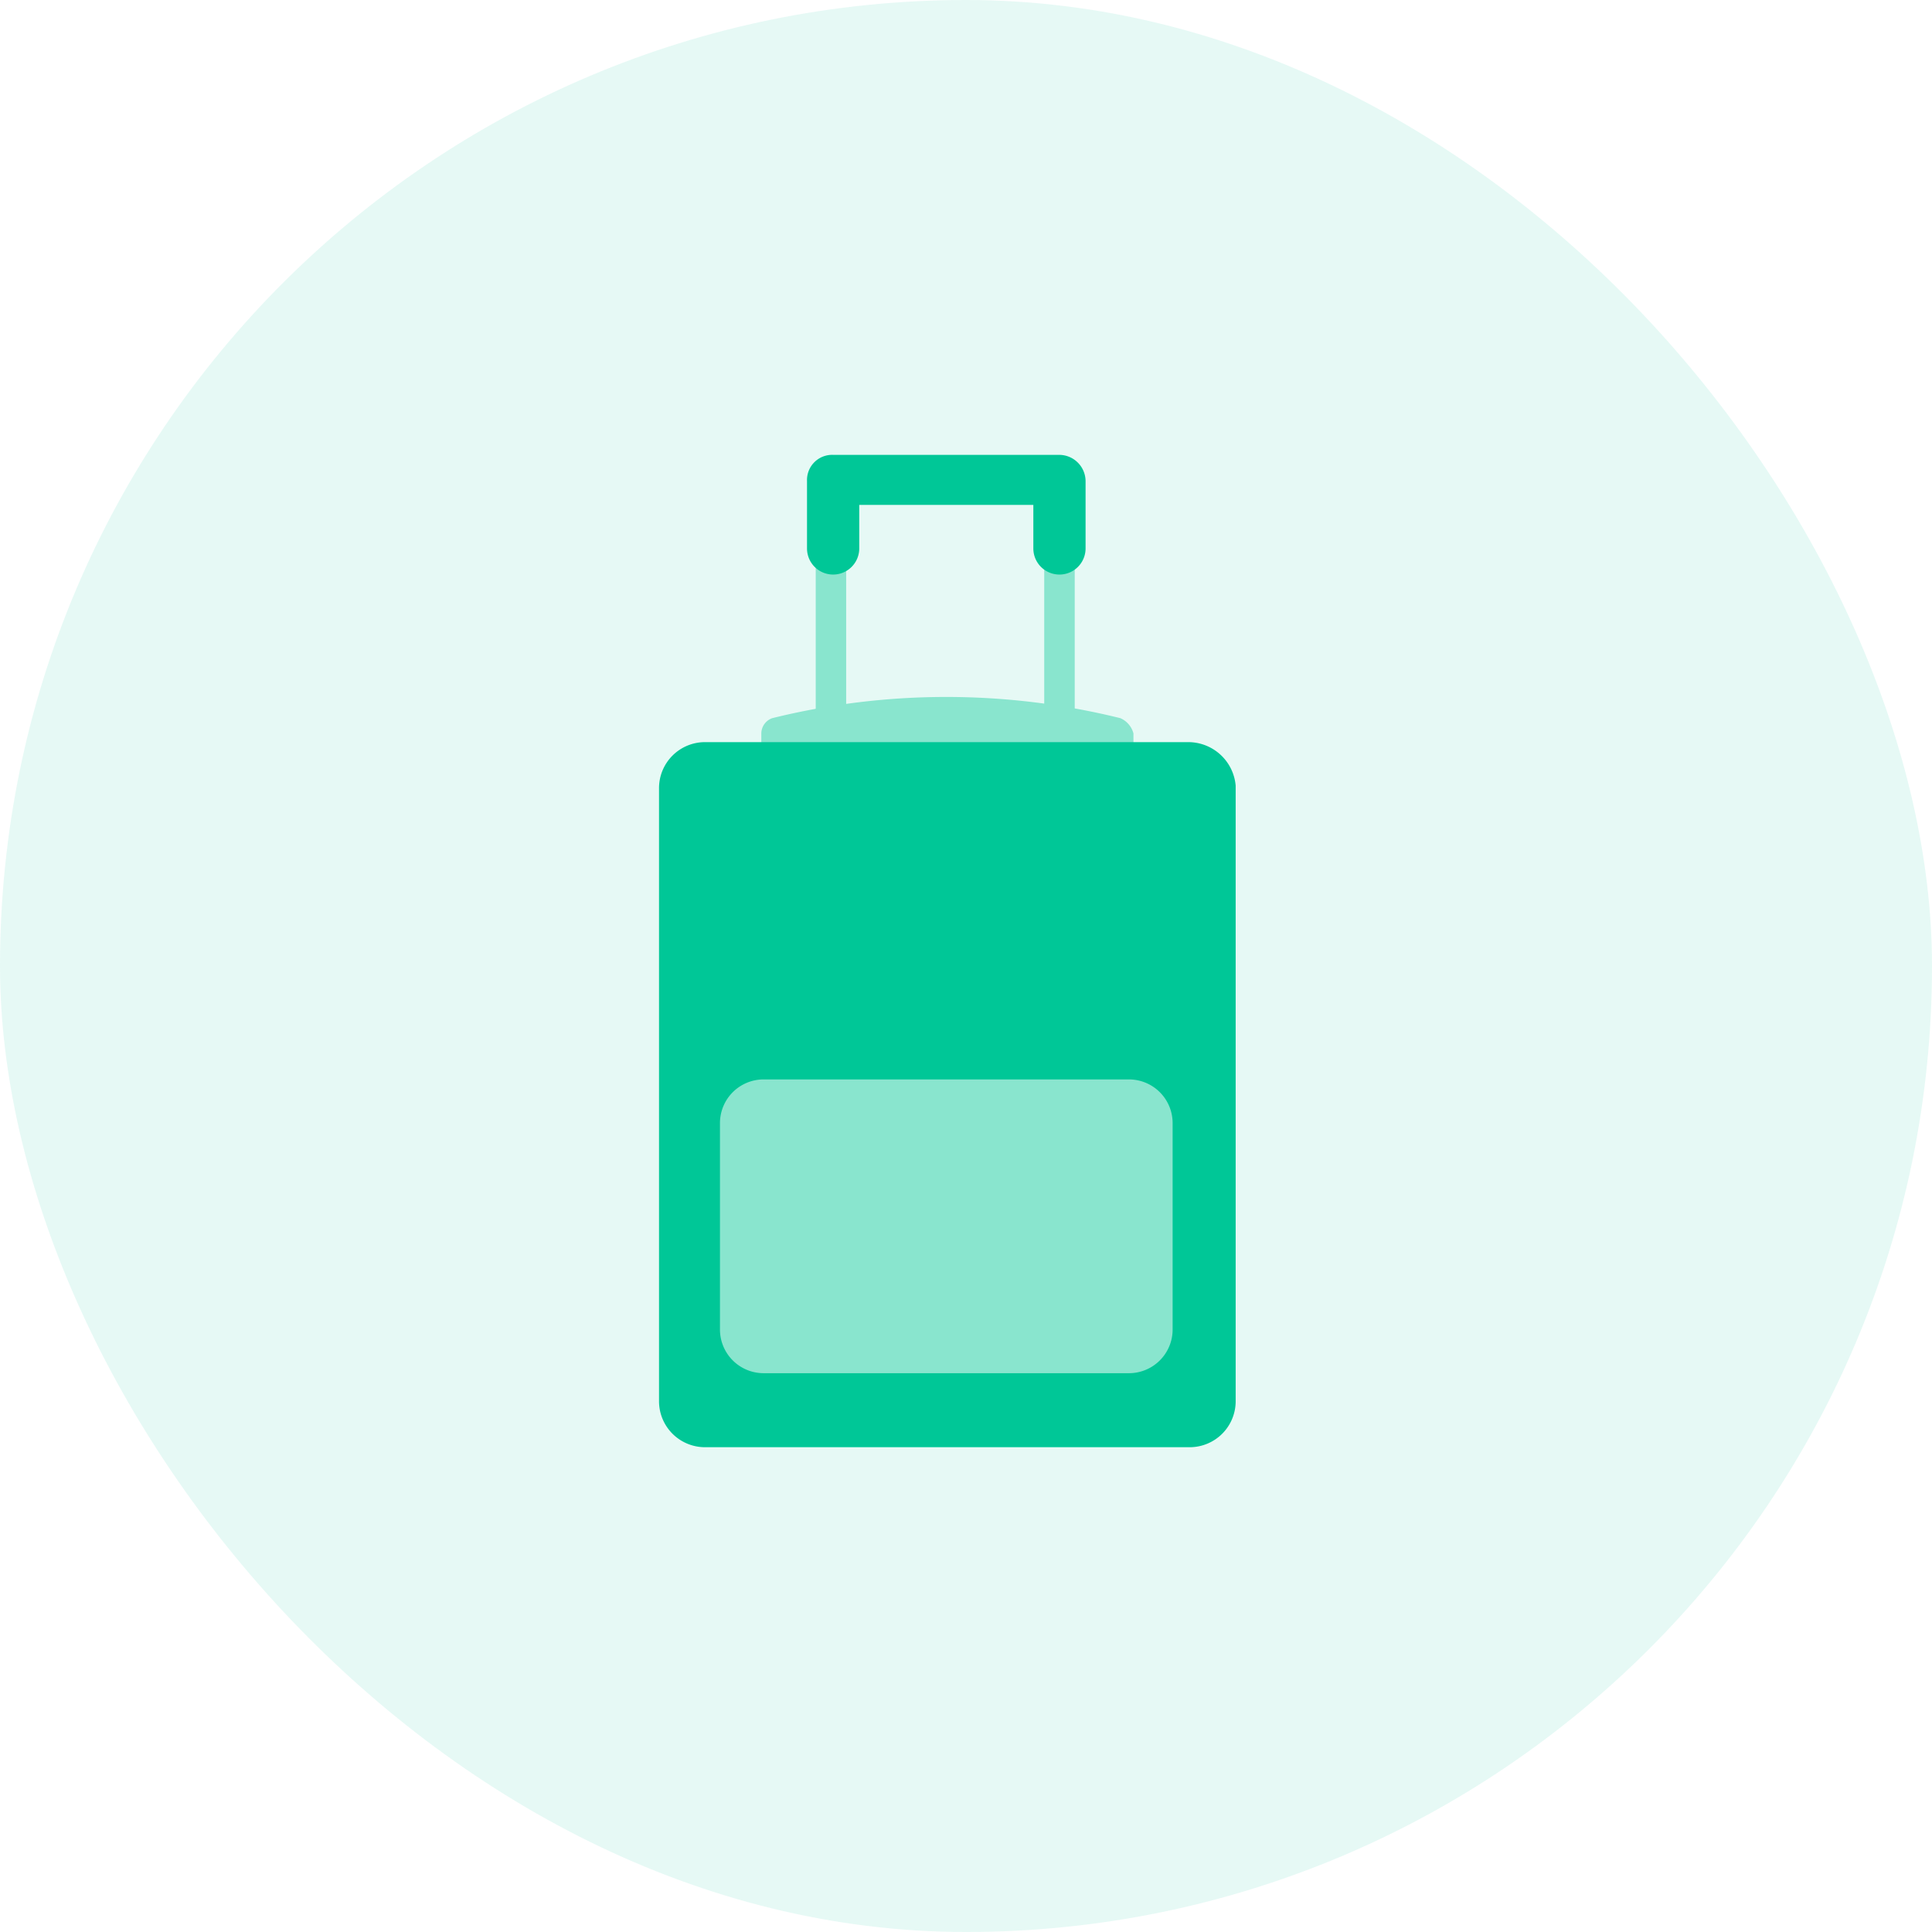 <svg xmlns="http://www.w3.org/2000/svg" width="55" height="55" viewBox="0 0 55 55">
  <g id="Group_40024" data-name="Group 40024" transform="translate(-235.634 -1291.634)">
    <rect id="Rectangle_4624" data-name="Rectangle 4624" width="55" height="55" rx="27.5" transform="translate(235.634 1291.634)" fill="#00c797" opacity="0.1"/>
    <g id="XMLID_40_" transform="translate(254.395 1304.583)">
      <path id="XMLID_3121_" d="M24.939,8.144a.423.423,0,0,1-.434-.434V1.267H18.867V7.71a.434.434,0,1,1-.867,0V.834A.423.423,0,0,1,18.434.4h6.505a.423.423,0,0,1,.434.434V7.71A.423.423,0,0,1,24.939,8.144Z" transform="translate(-13.539 -0.09)" fill="#89e5ce"/>
      <path id="XMLID_1592_" d="M25.722,11.629a20.635,20.635,0,0,0-9.912,0,.466.466,0,0,0-.31.434v.743a.423.423,0,0,0,.434.434H25.66a.423.423,0,0,0,.434-.434v-.743a.655.655,0,0,0-.372-.434Z" transform="translate(-12.588 -4.133)" fill="#89e5ce"/>
      <path id="XMLID_1583_" d="M25.854,13.1H12.1a1.309,1.309,0,0,0-1.3,1.3V31.872a1.309,1.309,0,0,0,1.3,1.3H25.916a1.309,1.309,0,0,0,1.3-1.3V14.339A1.355,1.355,0,0,0,25.854,13.1Z" transform="translate(-10.8 -4.922)" fill="#00c797"/>
      <path id="XMLID_1582_" d="M25.247,28.6H14.839A1.243,1.243,0,0,0,13.6,29.839v5.885a1.243,1.243,0,0,0,1.239,1.239H25.247a1.243,1.243,0,0,0,1.239-1.239V29.839A1.243,1.243,0,0,0,25.247,28.6Z" transform="translate(-11.865 -10.82)" fill="#89e5ce"/>
      <path id="XMLID_1581_" d="M24.786-.1H18.343A.716.716,0,0,0,17.6.643V2.564a.743.743,0,1,0,1.487,0V1.325h4.956V2.564a.743.743,0,0,0,1.487,0V.643A.753.753,0,0,0,24.786-.1Z" transform="translate(-13.387 0.1)" fill="#00c797"/>
    </g>
  </g>
</svg>
